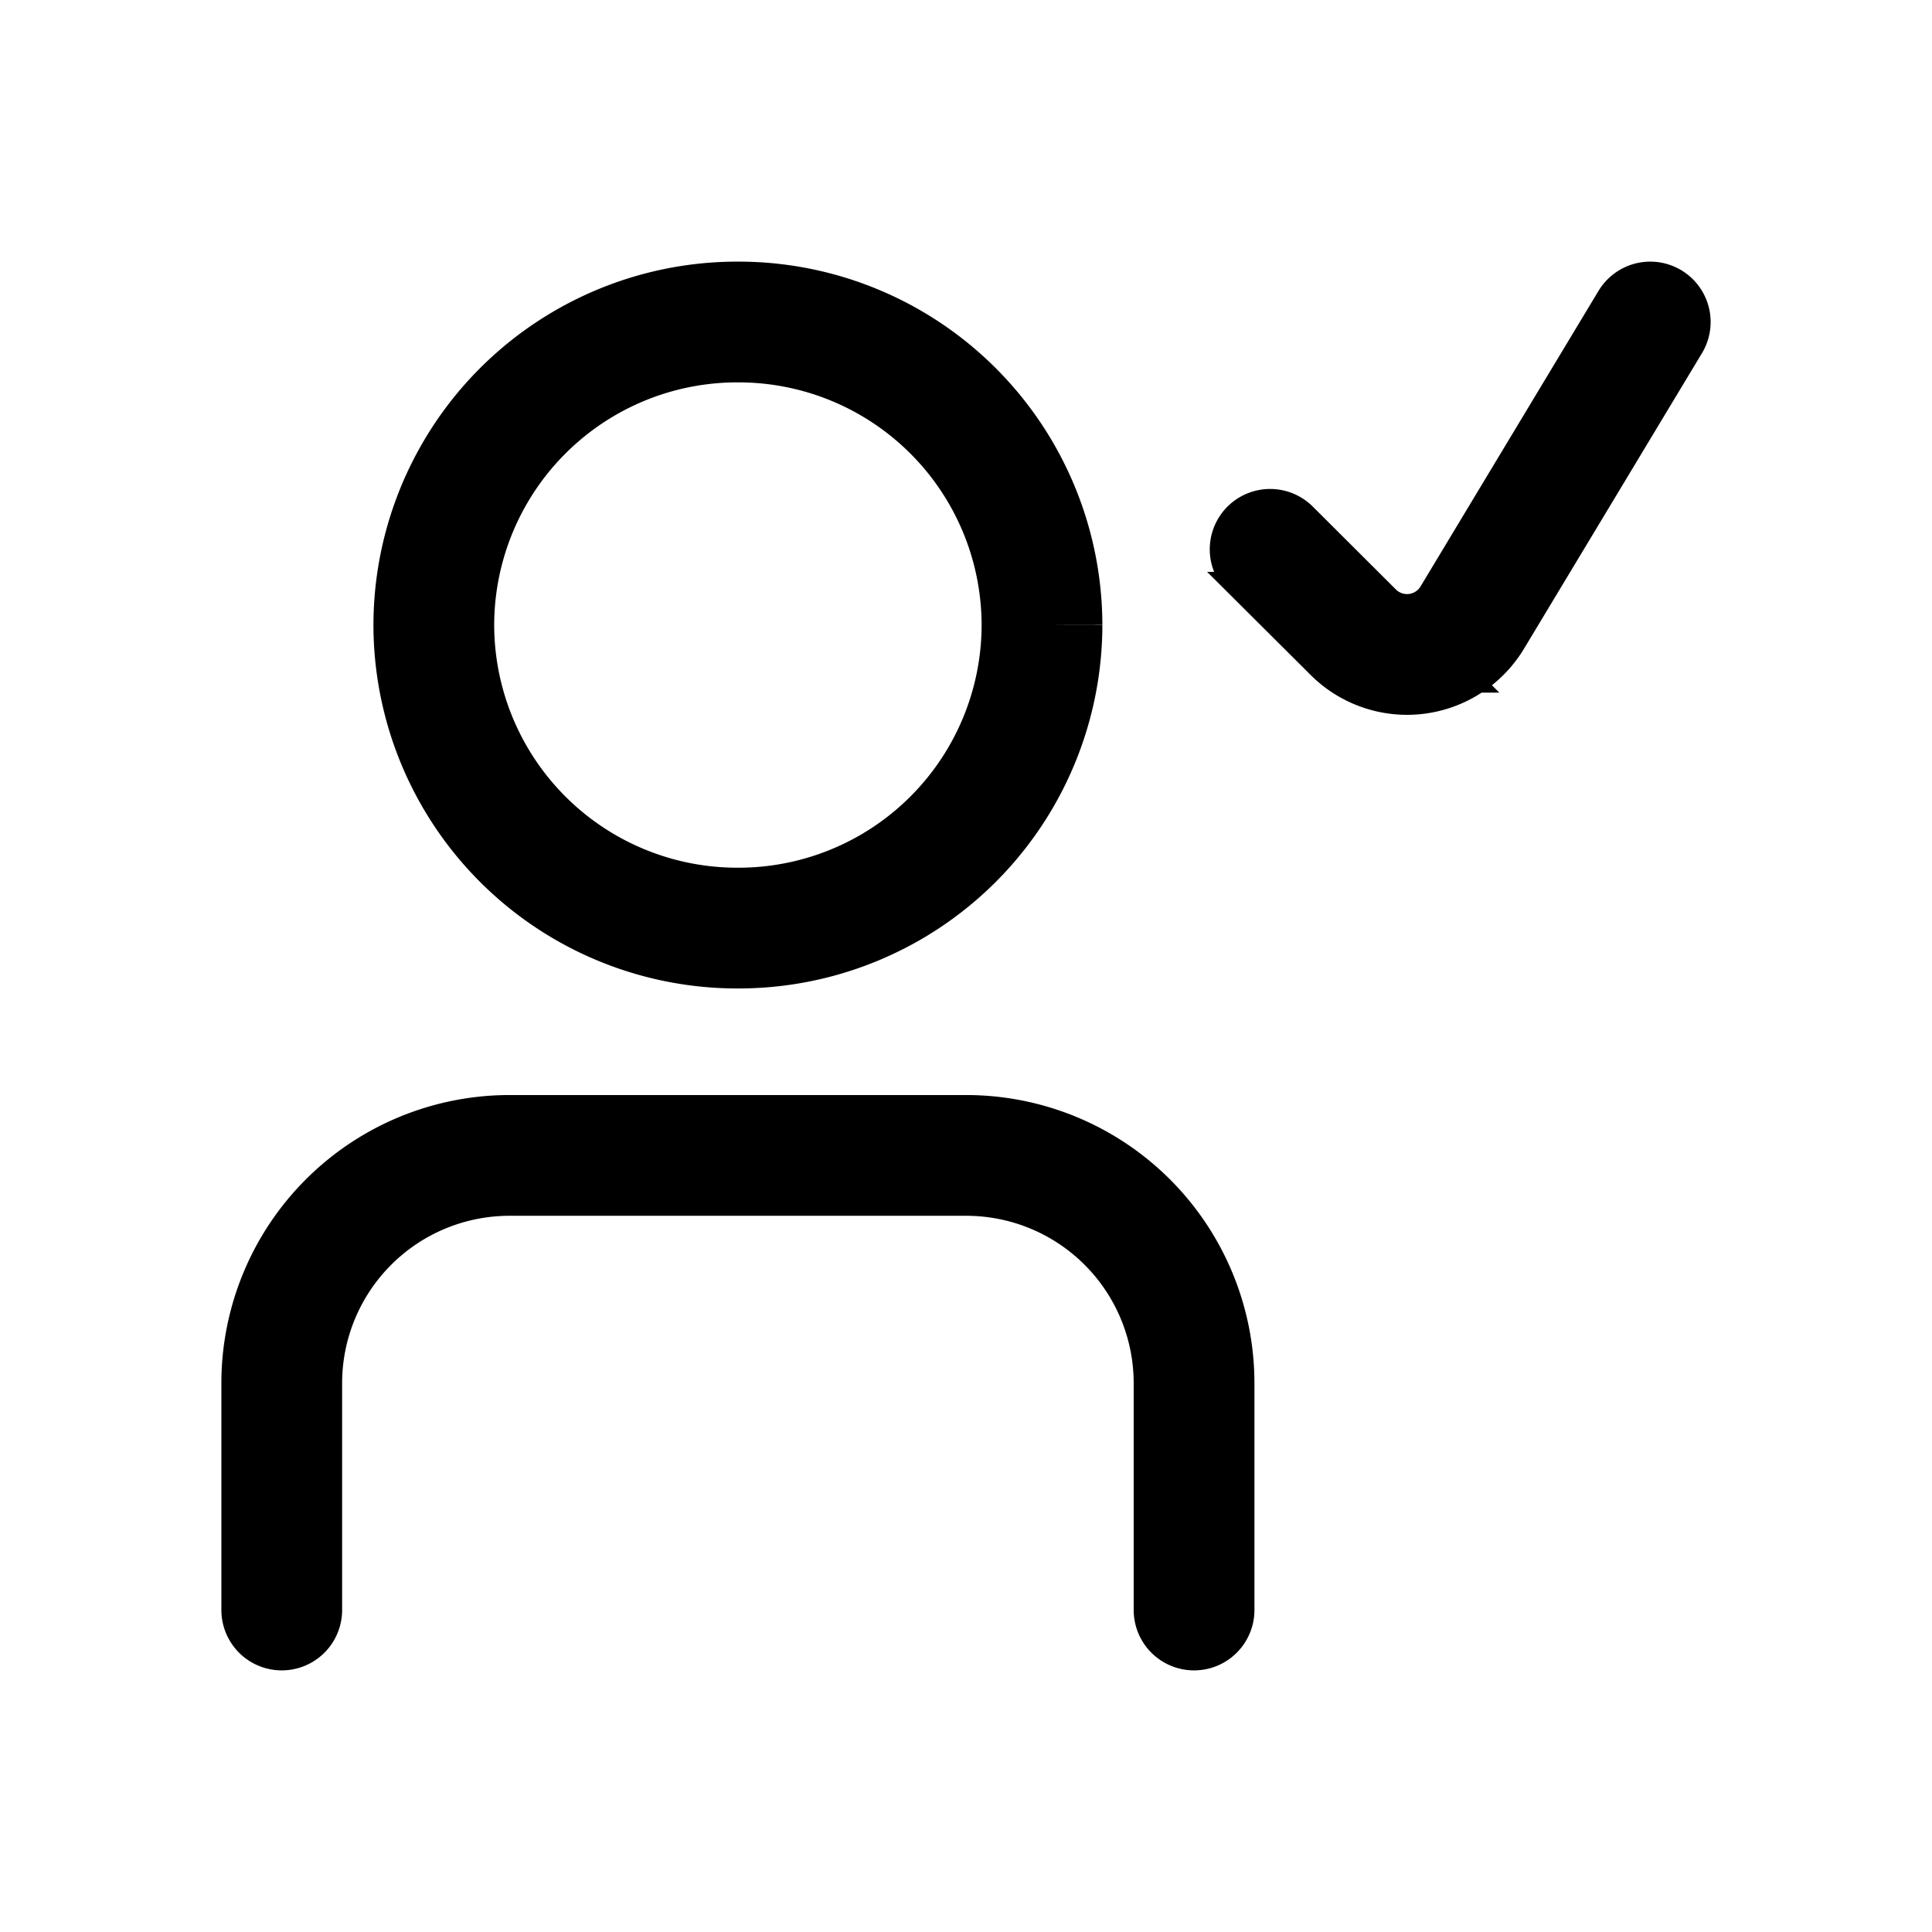 <svg xmlns="http://www.w3.org/2000/svg" fill="none" viewBox="0 0 24 24" stroke-width="1.5" stroke="currentColor" aria-hidden="true" data-slot="icon">
  <path stroke-linecap="round" d="M3.5 20v-2.823a2.83 2.83 0 0 1 2.833-2.824H12a2.83 2.83 0 0 1 2.833 2.824V20m.945-13.176 1.033 1.03a.946.946 0 0 0 1.478-.182L20.5 4m-7.556 3.765a3.77 3.77 0 0 1-3.777 3.764 3.77 3.77 0 0 1-3.778-3.764A3.77 3.77 0 0 1 9.167 4a3.77 3.77 0 0 1 3.777 3.765Z"/>
</svg>
